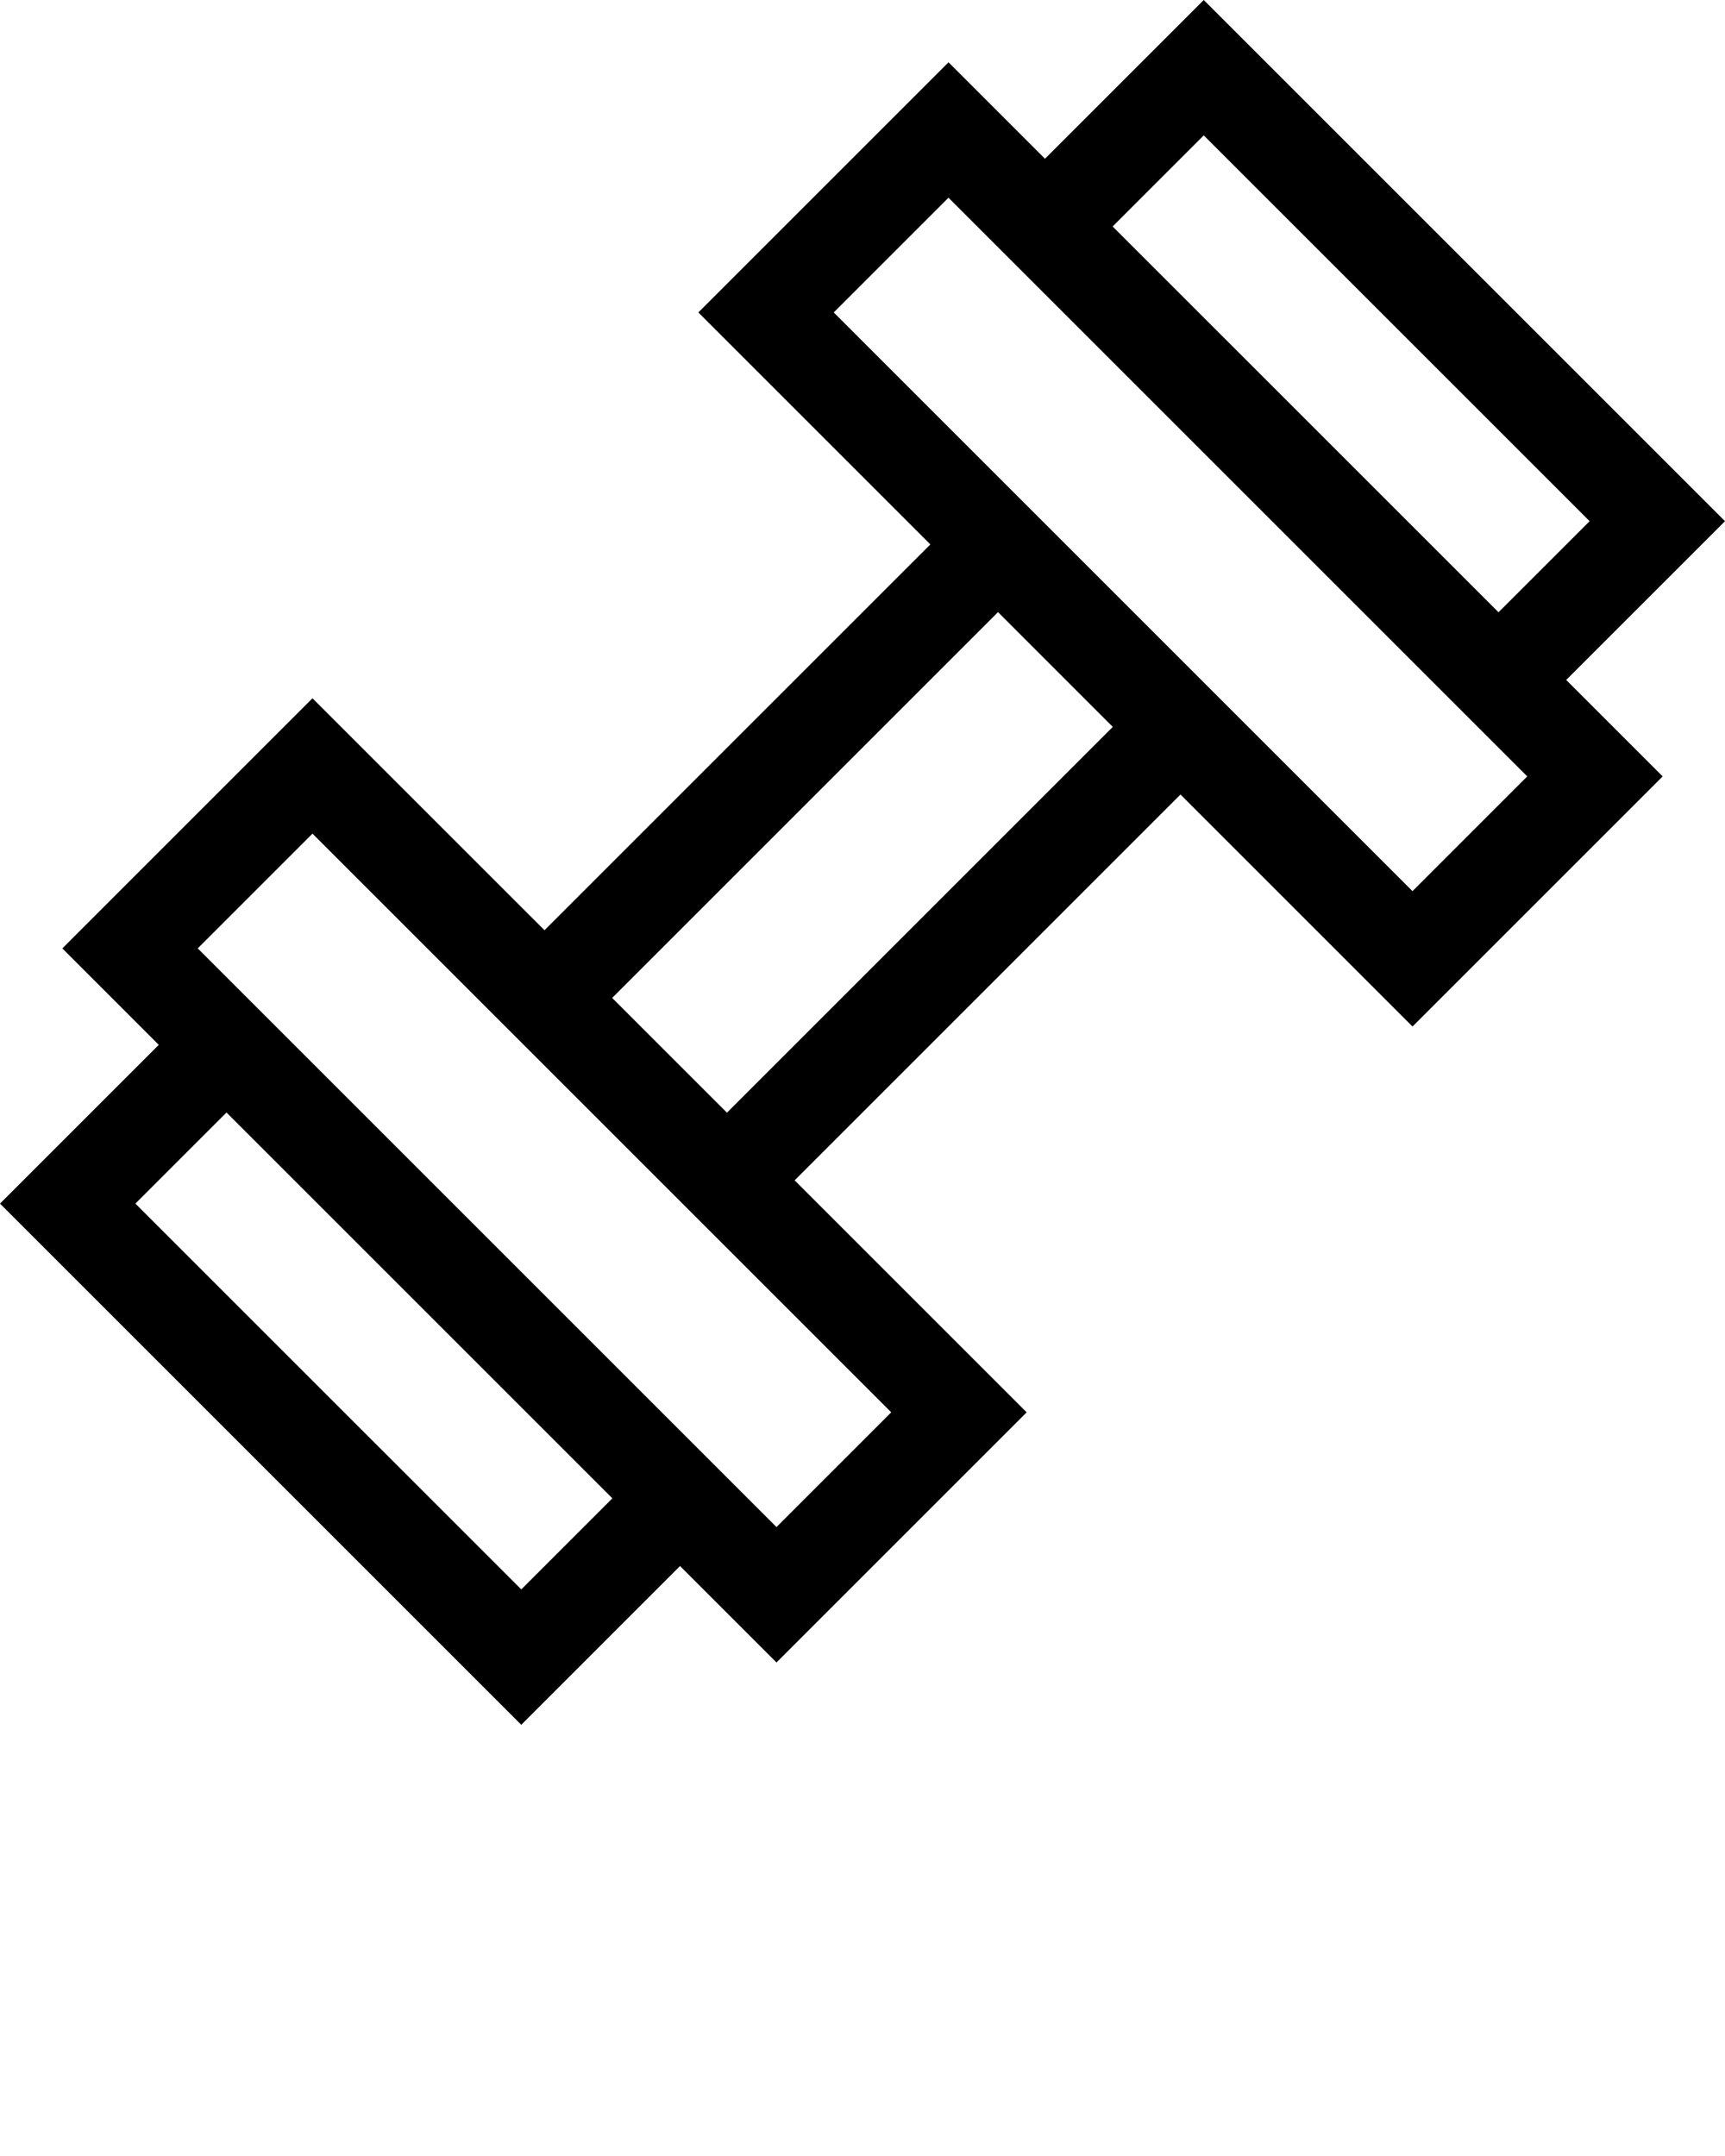 <svg xmlns="http://www.w3.org/2000/svg" xmlns:xlink="http://www.w3.org/1999/xlink" version="1.1" x="0px" y="0px" 
viewBox="0 0 50 62.5" enable-background="new 0 0 50 50" xml:space="preserve"><g>
<path fill-rule="evenodd" clip-rule="evenodd" d="M43.435,17.749L32.25,6.565l2.641-2.64l11.185,11.184L43.435,17.749z    
M40.942,25.834L24.166,9.057l3.326-3.326l16.776,16.776L40.942,25.834z M6.565,32.25l11.185,11.185l-2.64,2.64L3.925,34.891   
L6.565,32.25z M9.057,24.166l16.776,16.776l-3.326,3.326L5.731,27.492L9.057,24.166z M17.744,28.929l11.184-11.184l3.326,3.327   
L21.071,32.255L17.744,28.929z M26.967,15.782L15.782,26.966l-6.725-6.724l-7.25,7.251l2.795,2.796L0,34.891L15.109,50l4.602-4.603   
l2.796,2.796l7.251-7.251l-6.725-6.725l11.184-11.185l6.725,6.726l7.251-7.251l-2.796-2.796L50,15.109L34.891,0l-4.602,4.602   
l-2.796-2.796l-7.251,7.251L26.967,15.782z"/></g></svg>